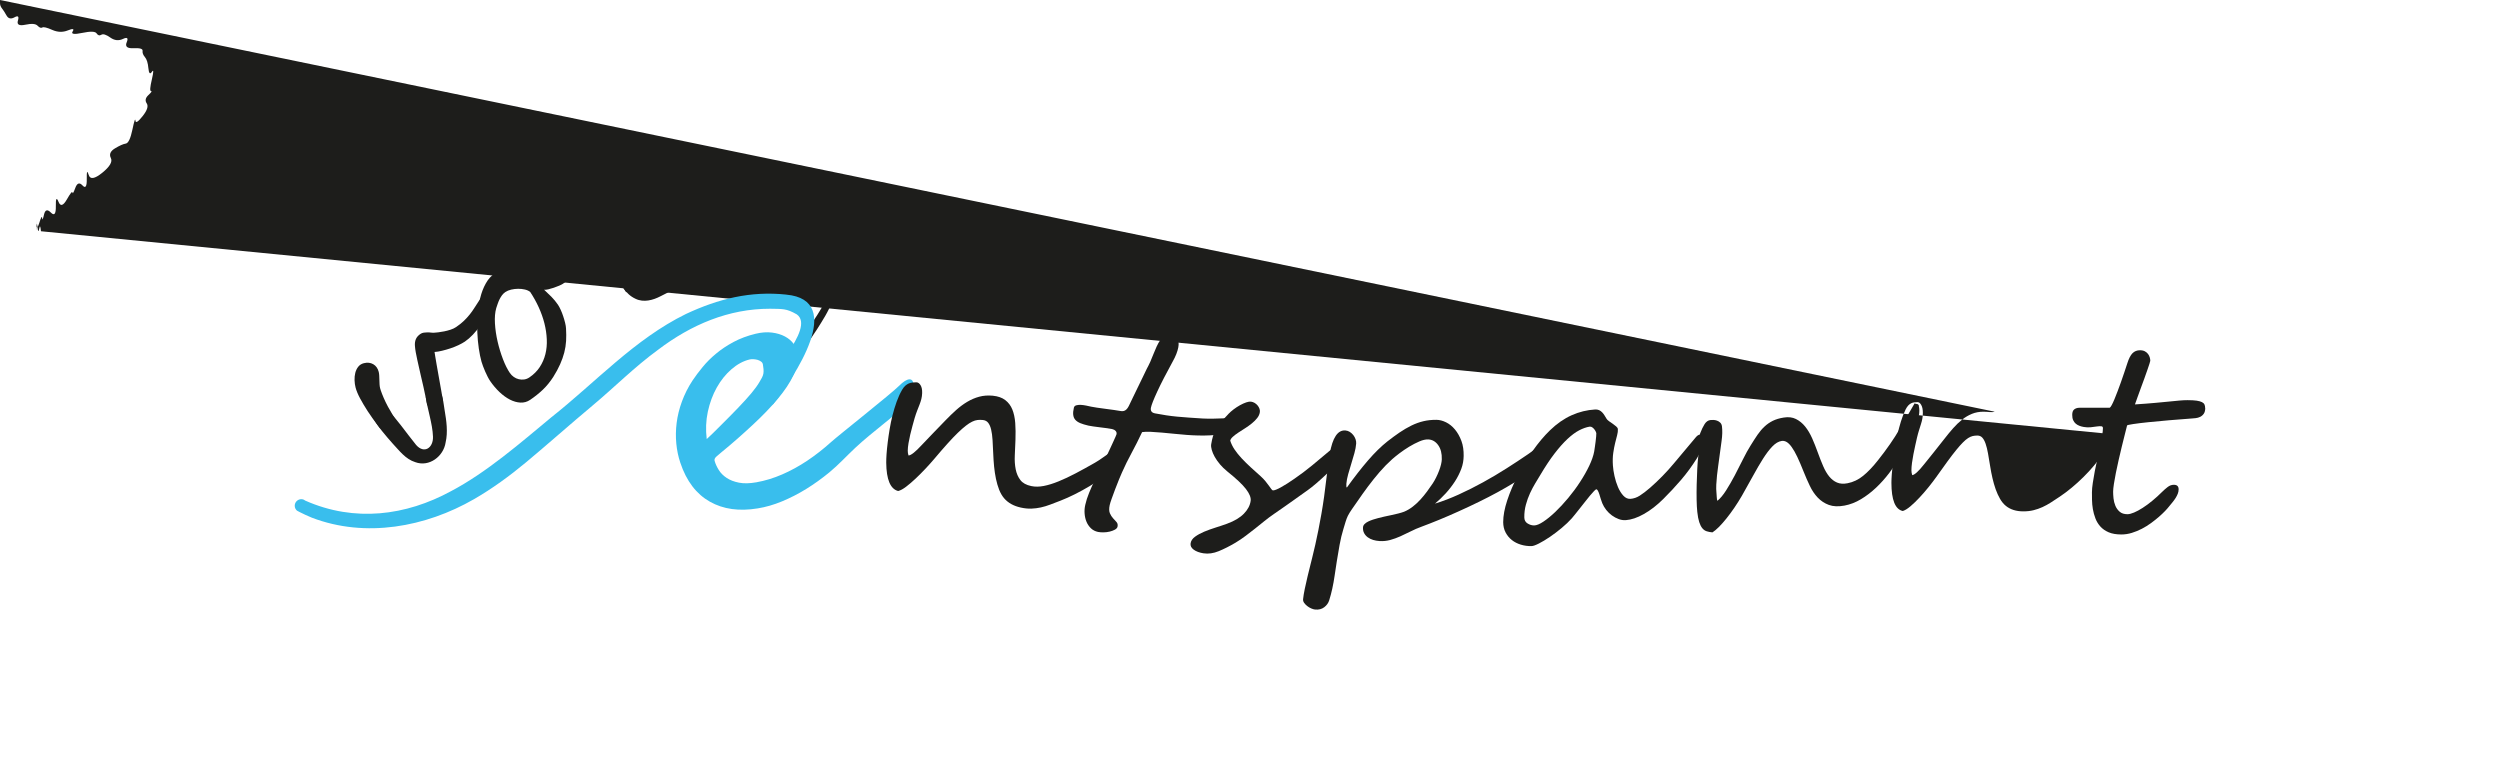 <?xml version="1.0" encoding="UTF-8"?><svg id="Ebene_1" xmlns="http://www.w3.org/2000/svg" viewBox="0 0 792 240"><defs><style>.cls-1{fill:#1d1d1b;}.cls-2{fill:#39beed;}</style></defs><path class="cls-1" d="M120.49,135.8c.23-.16,.47-.31,.72-.43,.58-.4,1.33-.81,2.29-1.09,.01,0,.06-.02,.13-.04,.69-.19,1.25-.05,2.33-.08-.13-.16-.22-.57-.34-.72-.75-.93-1.17-1.99-1.81-3.04-.64-1.04-1.19-2.05-1.65-3.02-.46-.96-.84-1.84-1.14-2.62-.3-.78-.5-1.37-.6-1.77-.1-.4-.16-.82-.18-1.26-.02-.44-.03-.89-.05-1.34-.02-.44-.03-.89-.05-1.34-.02-.44-.07-.85-.16-1.22-.29-1.13-.87-1.95-1.74-2.45-.87-.5-1.86-.6-2.98-.32-.75,.19-1.34,.57-1.78,1.13-.44,.56-.75,1.21-.93,1.94-.18,.74-.26,1.51-.23,2.33,.03,.82,.13,1.59,.32,2.3,.26,1,.73,2.15,1.42,3.43,.69,1.29,1.5,2.65,2.43,4.09,.94,1.43,1.97,2.89,3.1,4.36,.3,.39,.6,.76,.9,1.15Z"/><path class="cls-1" d="M668.96,137.53c0,.52-.09,1.04-.27,1.57s-.39,1.06-.65,1.59-.55,1.05-.88,1.55c-.33,.5-.64,.99-.94,1.45-.79,1.23-1.72,2.47-2.78,3.74-1.06,1.27-2.2,2.5-3.41,3.7-1.21,1.2-2.46,2.33-3.74,3.39s-2.53,2-3.76,2.82c-.98,.65-1.91,1.27-2.8,1.84s-1.78,1.06-2.68,1.47c-.9,.41-1.84,.74-2.82,.98-.98,.25-2.06,.37-3.23,.37-2.26,0-4.1-.57-5.52-1.72-.71-.57-1.33-1.31-1.86-2.23-.53-.91-.99-1.93-1.39-3.04-.39-1.12-.74-2.3-1.02-3.55-.29-1.25-.53-2.49-.72-3.72-.25-1.53-.48-2.89-.69-4.11-.22-1.21-.47-2.23-.76-3.06-.29-.83-.63-1.47-1.04-1.92s-.94-.67-1.59-.67c-.52,0-1.01,.06-1.47,.16-.46,.11-.95,.33-1.45,.65s-1.06,.79-1.65,1.39c-.6,.6-1.3,1.39-2.1,2.37s-1.72,2.18-2.76,3.6c-1.04,1.42-2.25,3.11-3.64,5.07-.68,.95-1.49,2-2.41,3.15s-1.87,2.23-2.84,3.27c-.97,1.04-1.91,1.95-2.84,2.74-.93,.79-1.74,1.29-2.45,1.51-2.4-.52-3.6-3.5-3.6-8.95,0-1.44,.16-3.64,.49-6.58,.16-1.33,.35-2.73,.57-4.19,.22-1.46,.49-2.91,.82-4.37,.33-1.46,.7-2.87,1.12-4.25,.42-1.37,.92-2.65,1.49-3.82,.27-.54,.56-.97,.86-1.29,.3-.31,.61-.54,.92-.69,.31-.15,.64-.25,.98-.29s.69-.06,1.04-.06c.44,0,.82,.3,1.16,.9,.34,.6,.51,1.43,.51,2.49,0,.65-.06,1.27-.16,1.84s-.26,1.16-.45,1.76c-.19,.6-.39,1.25-.61,1.94s-.44,1.49-.65,2.39c-.16,.74-.35,1.55-.55,2.45s-.39,1.81-.57,2.74c-.18,.93-.33,1.83-.45,2.72-.12,.89-.18,1.68-.18,2.39,0,.49,.08,.99,.25,1.51,.76-.08,2.02-1.23,3.76-3.43,.9-1.12,1.89-2.34,2.96-3.68,1.08-1.33,2.24-2.81,3.49-4.41,.93-1.2,1.84-2.31,2.76-3.35,.91-1.03,1.86-1.94,2.84-2.72s2.02-1.39,3.13-1.84,2.32-.67,3.66-.67c1.42,0,2.59,.31,3.53,.9_Logo-Small-light-transparent.png2,.94,.61,1.7,1.46,2.27,2.53,.57,1.08,1.02,2.36,1.33,3.86,.31,1.5,.57,3.15,.76,4.94,.16,1.53,.32,3.04,.47,4.54,.15,1.5,.44,2.84,.88,4.02,.44,1.18,1.06,2.15,1.88,2.88,.82,.74,1.99,1.1,3.51,1.1,1.17,0,2.4-.27,3.68-.82,1.28-.54,2.63-1.3,4.05-2.27,1.42-.97,2.88-2.1,4.39-3.41,1.51-1.31,3.07-2.74,4.68-4.29,.63-.6,1.31-1.35,2.06-2.27,.75-.91,1.49-1.79,2.21-2.64,.72-.84,1.4-1.57,2.02-2.17,.63-.6,1.13-.9,1.51-.9,.16,0,.43,.08,.8,.25s.55,.44,.55,.82Z"/><path class="cls-1" d="M698.62,129.24c0,.79-.16,1.4-.47,1.84-.31,.44-.69,.76-1.14,.98-.45,.22-.93,.35-1.45,.41-.52,.06-.98,.1-1.39,.12-2.29,.16-4.62,.35-7.01,.55s-4.56,.41-6.52,.61c-1.96,.2-3.58,.4-4.84,.59-1.27,.19-1.91,.34-1.94,.45-.19,.79-.44,1.77-.74,2.94-.3,1.17-.61,2.43-.94,3.78s-.65,2.74-.98,4.17c-.33,1.43-.62,2.79-.88,4.09-.26,1.29-.47,2.47-.63,3.51-.16,1.05-.25,1.89-.25,2.51,0,.57,.04,1.27,.12,2.08s.28,1.6,.59,2.35c.31,.75,.77,1.38,1.37,1.9,.6,.52,1.42,.78,2.45,.78,.57,0,1.27-.18,2.1-.53,.83-.35,1.74-.84,2.72-1.47,.98-.63,2-1.37,3.06-2.25,1.06-.87,2.11-1.82,3.15-2.86,.52-.52,1.08-1.01,1.7-1.49,.61-.48,1.27-.72,1.98-.72,1.01,0,1.51,.48,1.51,1.43,0,.49-.09,.96-.27,1.41s-.41,.9-.69,1.35-.61,.9-.98,1.35-.76,.92-1.16,1.41c-.27,.35-.67,.81-1.21,1.37-.53,.56-1.17,1.16-1.92,1.82-.75,.65-1.58,1.31-2.49,1.98-.91,.67-1.88,1.27-2.9,1.8-1.02,.53-2.08,.97-3.19,1.31-1.1,.34-2.21,.51-3.33,.51-1.61,0-2.95-.23-4.02-.69-1.08-.46-1.96-1.08-2.64-1.84-.68-.76-1.21-1.63-1.57-2.59-.37-.97-.63-1.94-.8-2.92s-.25-1.94-.27-2.88c-.01-.94-.02-1.75-.02-2.43,0-.84,.09-1.84,.27-3,.18-1.16,.39-2.39,.63-3.7,.25-1.31,.53-2.64,.84-3.98,.31-1.35,.59-2.64,.84-3.86s.46-2.35,.63-3.37c.18-1.02,.27-1.83,.27-2.43,0-.35-.17-.55-.51-.59s-.8-.02-1.37,.06-1.22,.16-1.94,.25c-.72,.08-1.46,.06-2.23-.08-.49-.08-.95-.2-1.39-.37-.44-.16-.82-.39-1.16-.67s-.61-.65-.82-1.1-.31-1.01-.31-1.7c0-.84,.22-1.43,.67-1.76s.99-.49,1.61-.49h9.6c.16-.08,.37-.36,.63-.84,.26-.48,.55-1.09,.86-1.84,.31-.75,.65-1.59,1-2.53s.72-1.92,1.08-2.94,.72-2.05,1.06-3.08c.34-1.03,.66-2,.96-2.9,.46-1.47,1.01-2.52,1.63-3.15,.63-.63,1.42-.94,2.37-.94,.63,0,1.15,.12,1.57,.35,.42,.23,.76,.52,1,.86,.25,.34,.42,.7,.53,1.08,.11,.38,.16,.74,.16,1.06,0,.11-.09,.43-.27,.96s-.4,1.19-.67,1.98c-.27,.79-.59,1.68-.94,2.66s-.72,1.96-1.08,2.94c-.37,.98-.72,1.93-1.04,2.86-.33,.93-.61,1.73-.86,2.41,2.53-.16,4.68-.33,6.44-.49,1.76-.16,3.26-.31,4.52-.43,1.25-.12,2.32-.22,3.21-.31,.88-.08,1.72-.12,2.51-.12,1.2,0,2.16,.06,2.88,.16,.72,.11,1.28,.27,1.68,.47s.66,.46,.8,.78c.14,.31,.2,.67,.2,1.08Z"/><path class="cls-1" d="M200.07,86.97c1.69,.07,1.98,.68,2.58,1.79,1.95,4.15,4.88,3.34,8.35,1.47,2.88-1.43,5.81-2.75,8.81-3.91,7.99-3.09,16.42-5.22,25-5.69,6.32-.15,14.45-1.03,18.48,5.06,3.6,6.43-1.11,13.31-4.47,18.65-2.33,3.62-4.91,7.02-7.33,10.47l-2.4-1.8c3.98-4.95,7.9-9.87,11.08-15.28,3.22-5.13,3.78-12.18-3.01-14.37-3.82-1.21-8.21-1-12.24-.83-8.34,.53-16.56,2.65-24.28,5.86-4.02,1.62-7.51,3.51-11.46,5.5-2.26,1.17-5.24,2.04-7.84,.77-1.73-.8-2.89-1.98-3.84-3.38-.65-.92-.82-1.65-.08-2.91l2.66-1.39h0Z"/><path class="cls-1" d="M155.62,92c-.26-.38-.68-.38-1.25,0-.48,.32-.9,.75-1.26,1.29-.36,.54-.88,1.3-1.54,2.27-.44,.66-.88,1.33-1.3,2.01-.42,.68-.9,1.35-1.43,2.02-.54,.67-1.15,1.35-1.84,2.02s-1.52,1.34-2.5,2c-.5,.34-1.09,.62-1.77,.84-.68,.22-1.35,.4-2.01,.53-.66,.13-1.27,.23-1.84,.3s-.98,.11-1.24,.12c-.34,.03-.71,.02-1.09-.03-.39-.05-.78-.08-1.17-.07-.4,0-.78,.03-1.16,.09-.38,.06-.72,.19-1.04,.41-.68,.46-1.16,1-1.43,1.63-.27,.63-.37,1.36-.3,2.19,.04,.6,.13,1.26,.26,1.99,.13,.73,.29,1.51,.47,2.33,.18,.82,.37,1.67,.57,2.55,.2,.88,.4,1.75,.59,2.61,.26,1.07,.54,2.25,.82,3.54,.28,1.29,.56,2.59,.83,3.91,.13,.64,.23,1.26,.35,1.89,1.68-.4,3.36-.8,5.03-1.2-.17-1.05-.34-2.11-.54-3.22-.29-1.58-.56-3.1-.81-4.54s-.48-2.72-.68-3.84c-.2-1.12-.35-2.04-.47-2.77-.12-.73-.18-1.18-.21-1.36,.7-.04,1.49-.17,2.38-.39,.88-.21,1.77-.47,2.65-.76,.88-.29,1.72-.63,2.53-1.01,.81-.38,1.49-.76,2.06-1.14,.84-.57,1.69-1.3,2.54-2.2,.85-.9,1.64-1.87,2.36-2.92,.73-1.05,1.37-2.14,1.92-3.28,.55-1.14,.97-2.25,1.26-3.34,.1-.39,.21-.79,.32-1.2,.12-.41,.21-.8,.26-1.19,.05-.38,.06-.75,.02-1.1-.04-.35-.16-.67-.36-.96Z"/><path class="cls-1" d="M190.94,69.2c.26,.38,.41,.89,.44,1.53s0,1.33-.12,2.08c-.12,.75-.3,1.53-.54,2.34-.25,.81-.52,1.58-.81,2.32-.29,.74-.59,1.41-.88,2.02-.3,.61-.56,1.09-.79,1.44-.42,.65-1.05,1.39-1.89,2.23-.84,.84-1.73,1.68-2.69,2.52-.96,.84-1.91,1.63-2.86,2.39-.95,.75-1.76,1.36-2.45,1.82-.27,.18-.68,.39-1.22,.62-.54,.23-1.11,.45-1.7,.65-.6,.2-1.17,.37-1.73,.5-.56,.13-1,.17-1.33,.13,.79,.72,1.56,1.46,2.31,2.22s1.44,1.6,2.08,2.53c.28,.41,.56,.94,.86,1.59,.3,.66,.57,1.34,.8,2.05,.24,.71,.44,1.41,.61,2.1,.17,.69,.27,1.29,.29,1.81,.08,1.39,.09,2.7,.02,3.93-.07,1.23-.27,2.46-.58,3.67-.31,1.21-.76,2.46-1.32,3.72-.56,1.27-1.29,2.61-2.18,4.03-.97,1.5-2.06,2.84-3.27,4-1.22,1.16-2.57,2.24-4.05,3.24-.93,.63-1.95,.91-3.05,.86-1.1-.05-2.21-.37-3.34-.94-1.12-.58-2.22-1.37-3.3-2.39-1.08-1.02-2.06-2.18-2.96-3.49-.23-.34-.49-.77-.77-1.31-.28-.53-.55-1.1-.8-1.68-.25-.59-.48-1.16-.69-1.7-.21-.55-.37-1.03-.49-1.45-.33-1.16-.61-2.55-.85-4.16-.24-1.62-.4-3.33-.47-5.14-.07-1.81-.04-3.66,.1-5.54,.14-1.89,.41-3.67,.82-5.36,.41-1.69,.99-3.21,1.76-4.58,.76-1.37,1.72-2.44,2.88-3.22,.39-.26,.74-.41,1.06-.46,.32-.05,.62-.04,.91,.03,.29,.07,.58,.16,.85,.27,.27,.11,.57,.21,.89,.29,.15,.07,.29,.06,.42-.04,.18-.12,.38-.32,.59-.6,.21-.27,.49-.53,.83-.75,.43-.29,1.16-.37,2.17-.25,1.02,.13,2.1,.29,3.25,.49,1.15,.2,2.26,.34,3.33,.43,1.07,.09,1.88-.05,2.43-.42,.62-.41,1.27-.87,1.96-1.36,.69-.49,1.38-1.02,2.07-1.56,.69-.55,1.36-1.1,2-1.66,.64-.56,1.22-1.1,1.74-1.61,.13-.15,.43-.51,.92-1.06,.48-.56,1.04-1.21,1.69-1.95,.64-.74,1.31-1.53,2.02-2.37,.71-.83,1.36-1.61,1.97-2.33,.61-.72,1.11-1.31,1.5-1.77,.4-.46,.62-.71,.66-.74,.14-.09,.28-.14,.44-.15,.16,0,.3,.08,.43,.26Zm-22.96,23.3c-.44-.36-1.01-.62-1.7-.78s-1.41-.24-2.15-.23-1.47,.09-2.19,.26c-.72,.17-1.32,.42-1.83,.76-.41,.28-.76,.61-1.06,1.01-.29,.4-.56,.83-.79,1.29-.23,.47-.43,.95-.59,1.43-.16,.49-.32,.95-.46,1.37-.38,1.34-.52,2.95-.41,4.84,.11,1.89,.39,3.8,.84,5.75,.45,1.95,1.02,3.81,1.7,5.59,.68,1.78,1.41,3.23,2.18,4.36,.34,.5,.75,.92,1.24,1.26,.49,.35,1.01,.59,1.57,.72,.56,.14,1.12,.17,1.7,.09,.58-.07,1.13-.29,1.66-.64,1.36-.92,2.46-2.01,3.29-3.27,.83-1.26,1.43-2.64,1.8-4.12,.37-1.48,.52-3.05,.44-4.71-.07-1.66-.32-3.34-.75-5.04-.43-1.7-1.03-3.39-1.8-5.08-.77-1.69-1.67-3.3-2.69-4.85Z"/><path class="cls-1" d="M192.4,67.28c-.63-.1-1.13,.02-1.52,.11-.56,.13-1.16,.41-1.8,.84-.52,.35-.85,.8-.99,1.36-.14,.55-.15,1.13-.03,1.75,.12,.61,.32,1.21,.61,1.81,.29,.59,.58,1.11,.87,1.54,.25,.36,.64,1.2,1.17,2.52,.53,1.32,1.19,2.86,1.96,4.63,.77,1.77,1.65,3.62,2.63,5.56,.21,.41,2.97,5.31,3.15,5.19,.03-.02,.02,0,.32-.21,.31-.21,1.09-.73,2.22-1.39,.15-.08,.28-.15,.54-.29,.76-.4,1.39-.71,1.82-.92h.02s-.08,.04-.02,0c-.26,.16-4.08-7.74-4.44-8.63-.78-1.89-1.43-3.68-1.97-5.36-.53-1.68-1-3.19-1.39-4.52-.35-1.18-.43-2.19-1.28-3.01-.2-.19-.85-.8-1.88-.96Z"/><path class="cls-1" d="M181.54,52.65c.24,.21,.48,.38,.69,.5,.21,.12,.41,.23,.59,.32,.18,.09,.36,.22,.55,.4l.89,.93c.16,.19,.33,.39,.51,.6,.18,.21,.36,.39,.54,.53,.18,.14,.37,.23,.56,.27,.19,.04,.39-.02,.59-.15,.27-.18,.59-.48,.94-.88s.68-.85,.97-1.35,.53-1,.7-1.53c.17-.53,.22-1.01,.15-1.46-.07-.44-.18-.97-.33-1.58-.15-.61-.32-1.21-.51-1.8-.19-.59-.39-1.14-.59-1.63-.2-.49-.38-.85-.53-1.07-.15-.22-.44-.37-.87-.43-.42-.06-.87-.07-1.34-.04-.47,.04-.93,.11-1.36,.23-.44,.11-.74,.22-.9,.33-.66,.44-1.18,.98-1.56,1.62-.38,.64-.65,1.27-.8,1.92-.16,.65-.2,1.27-.14,1.87,.06,.6,.22,1.08,.46,1.44,.29,.43,.56,.75,.81,.96Z"/><g><path class="cls-1" d="M393.7,133.72c-.14,1-.54,1.72-1.18,2.16-.64,.44-1.39,.86-2.17,1.11-.94,.3-2.11,.47-3.32,.62-1.21,.14-2.44,.25-3.7,.31-1.26,.06-2.52,.08-3.78,.04-1.26-.03-2.46-.09-3.59-.18-1.22-.1-2.51-.22-3.88-.35-1.36-.14-2.68-.26-3.97-.38-1.28-.12-2.47-.2-3.58-.25-1.1-.05-2.01-.02-2.71,.09-1.08,2.31-2.19,4.5-3.31,6.57-1.12,2.06-2.15,4.14-3.07,6.23-.22,.48-.53,1.21-.93,2.19-.4,.97-.8,2-1.21,3.07-.41,1.07-.78,2.08-1.11,3.02-.34,.95-.55,1.63-.64,2.06-.23,1.09-.2,1.96,.07,2.58,.28,.63,.61,1.16,1.01,1.58,.4,.43,.76,.83,1.09,1.2,.33,.37,.44,.85,.32,1.44-.08,.37-.35,.69-.83,.96-.48,.26-1.03,.47-1.66,.62-.63,.15-1.28,.23-1.96,.24-.68,.01-1.26-.04-1.75-.14-.88-.19-1.62-.57-2.22-1.14-.6-.58-1.07-1.26-1.4-2.04-.33-.78-.54-1.64-.61-2.58-.08-.94-.01-1.87,.2-2.8,.27-1.22,.68-2.51,1.23-3.85,.55-1.34,1.16-2.71,1.83-4.1,.67-1.39,1.37-2.8,2.1-4.25,.73-1.44,1.43-2.89,2.1-4.33,.28-.61,.58-1.23,.88-1.88,.3-.64,.59-1.25,.84-1.83,.26-.57,.47-1.05,.64-1.43,.17-.38,.27-.61,.28-.69,.09-.43,0-.79-.29-1.08-.28-.3-.65-.49-1.11-.59-.34-.07-.86-.16-1.56-.26-.7-.1-1.43-.19-2.21-.28-.78-.09-1.51-.18-2.21-.29-.7-.1-1.2-.19-1.52-.26-1.03-.24-1.89-.5-2.57-.78-.69-.29-1.21-.64-1.58-1.06-.37-.42-.59-.94-.66-1.57-.08-.62,0-1.38,.21-2.28,.09-.37,.34-.62,.76-.74,.42-.12,.9-.17,1.44-.14,.54,.03,1.11,.11,1.71,.23,.6,.13,1.12,.24,1.57,.34,.37,.08,.98,.19,1.82,.31,.85,.12,1.74,.25,2.68,.37,.94,.12,1.83,.24,2.68,.36,.85,.12,1.46,.21,1.83,.29,.17,.04,.37,.07,.6,.09,.23,.02,.48,0,.75-.07,.27-.07,.53-.22,.78-.46,.26-.24,.52-.6,.76-1.07,.38-.76,.81-1.7,1.32-2.75,.51-1.05,1.03-2.12,1.56-3.22,.53-1.1,1.05-2.16,1.55-3.19,.5-1.02,.91-1.95,1.27-2.64,.36-.68,.78-1.46,1.13-2.27,.35-.82,.69-1.64,1.01-2.46,.32-.82,.66-1.62,1.01-2.38,.35-.76,.74-1.45,1.17-2.06,.87-1.27,1.97-1.78,3.29-1.52,2,.39,2.8,1.67,2.39,3.86-.26,1.37-.85,2.88-1.79,4.53-2.09,3.82-3.72,6.98-4.88,9.49-1.16,2.51-1.83,4.22-2.01,5.12-.19,.99,.24,1.59,1.28,1.79,1.27,.25,2.48,.45,3.6,.62,1.13,.17,2.27,.31,3.44,.42,1.16,.11,2.4,.22,3.7,.3,1.3,.09,2.77,.2,4.37,.29,1.15,.06,2.27,.07,3.33,.05,1.07-.02,2.05-.05,2.96-.09,.91-.04,1.71-.09,2.42-.15s1.3-.09,1.75-.07c.31,.01,.63,.02,.93,.01,.31-.01,.56,.02,.77,.09,.21,.07,.36,.2,.46,.4,.1,.19,.12,.49,.07,.9Z"/><path class="cls-1" d="M389.12,131.18c.48-.51,1.05-1,1.7-1.5,.65-.49,1.32-.93,2.01-1.31,.69-.38,1.34-.68,1.96-.89,.62-.21,1.12-.29,1.52-.24,.42,.06,.81,.2,1.17,.41s.66,.48,.92,.79c.26,.31,.46,.65,.59,1.01,.14,.36,.18,.72,.14,1.07-.09,.68-.37,1.31-.84,1.91s-1.04,1.17-1.71,1.71c-.67,.54-1.38,1.05-2.15,1.54-.77,.48-1.49,.95-2.17,1.4-.68,.45-1.25,.89-1.7,1.3-.46,.41-.73,.82-.82,1.22,.3,.95,.76,1.9,1.39,2.83,.63,.93,1.37,1.86,2.24,2.78,.86,.92,1.8,1.85,2.81,2.78,1.01,.93,2.07,1.88,3.16,2.85,.61,.55,1.13,1.09,1.56,1.62,.42,.53,.79,1.01,1.1,1.43,.31,.42,.55,.77,.75,1.04s.36,.41,.51,.43c.21,.02,.54-.05,.99-.23,.45-.18,.98-.43,1.57-.76,.59-.33,1.25-.72,1.99-1.19,.74-.46,1.49-.97,2.26-1.51,1.86-1.27,3.73-2.68,5.62-4.23,1.89-1.55,3.63-3.01,5.24-4.38,1.61-1.37,3.01-2.51,4.19-3.42,1.19-.91,2.02-1.35,2.51-1.31,.32,.03,.55,.11,.71,.24s.27,.3,.33,.5c.06,.2,.08,.42,.08,.66,0,.25-.02,.48-.03,.69-.02,.3-.29,.8-.79,1.49-.51,.7-1.16,1.5-1.96,2.42-.8,.92-1.72,1.9-2.75,2.94-1.03,1.04-2.08,2.07-3.14,3.08-1.07,1.01-2.1,1.94-3.1,2.8-1,.86-1.89,1.56-2.66,2.11-.87,.62-1.66,1.19-2.39,1.7-.73,.51-1.48,1.05-2.26,1.61-.78,.56-1.65,1.17-2.62,1.85s-2.12,1.48-3.47,2.41c-1.09,.75-2.11,1.51-3.08,2.3-.96,.79-1.93,1.56-2.9,2.33-.97,.77-1.96,1.53-2.97,2.29-1.01,.76-2.08,1.49-3.23,2.18-1.88,1.11-3.66,2.01-5.33,2.69-1.67,.68-3.27,.9-4.8,.67-1.28-.2-2.32-.58-3.1-1.15-.78-.57-1.11-1.24-.99-2.02,.13-.81,.6-1.5,1.41-2.09,.81-.59,1.77-1.12,2.9-1.59s2.33-.91,3.62-1.31c1.29-.4,2.5-.81,3.63-1.22,2.33-.85,4.11-1.92,5.34-3.19,1.24-1.28,1.94-2.63,2.13-4.06,.14-1.03-.37-2.27-1.5-3.75-1.13-1.47-3.1-3.31-5.88-5.54-.88-.71-1.66-1.47-2.34-2.27-.68-.81-1.23-1.59-1.66-2.36-.43-.77-.74-1.5-.94-2.2-.2-.69-.26-1.28-.19-1.77,.16-.99,.36-1.87,.59-2.64,.24-.76,.57-1.5,.99-2.22,.42-.72,.94-1.45,1.57-2.2,.62-.74,1.38-1.58,2.28-2.52Z"/><path class="cls-1" d="M487.94,143.89c.02,.84-.26,1.86-.84,3.04-.14,.3-.38,.63-.74,.98-.36,.35-.73,.69-1.11,1.02-.39,.33-.77,.63-1.14,.9-.37,.27-.65,.47-.82,.61-.95,.75-2.18,1.59-3.7,2.52-1.51,.93-3.2,1.9-5.07,2.93-1.87,1.02-3.86,2.05-5.97,3.08-2.11,1.03-4.23,2.03-6.37,2.99-2.13,.97-4.22,1.87-6.24,2.7s-3.89,1.56-5.56,2.18c-1.22,.44-2.38,.94-3.49,1.51-1.11,.56-2.2,1.08-3.27,1.56-1.07,.48-2.14,.86-3.22,1.16-1.08,.29-2.21,.41-3.39,.33-.7-.04-1.36-.16-2-.35-.64-.19-1.2-.47-1.7-.83-.49-.36-.88-.8-1.16-1.33-.28-.52-.4-1.14-.35-1.85,.03-.38,.19-.72,.5-1.03,.31-.31,.69-.57,1.16-.8,.47-.23,.98-.43,1.53-.61,.55-.18,1.1-.33,1.61-.47,.54-.15,1.2-.31,1.94-.47,.74-.16,1.49-.32,2.25-.48s1.49-.33,2.2-.51c.71-.18,1.32-.37,1.84-.56,.98-.41,1.9-.96,2.76-1.63,.86-.67,1.67-1.41,2.41-2.23,.74-.81,1.44-1.67,2.09-2.55,.65-.89,1.26-1.75,1.81-2.57,.37-.56,.73-1.19,1.07-1.89,.35-.7,.65-1.4,.92-2.1,.27-.7,.48-1.37,.63-2,.15-.64,.23-1.17,.24-1.61,.06-1.88-.33-3.39-1.16-4.53-.82-1.14-1.88-1.74-3.16-1.79-.8-.03-1.73,.18-2.8,.64-1.07,.46-2.14,1.02-3.22,1.67-1.08,.66-2.1,1.35-3.05,2.07-.95,.73-1.72,1.34-2.3,1.86-1.41,1.26-2.75,2.63-4.03,4.11-1.28,1.49-2.51,3.02-3.68,4.59-1.17,1.57-2.29,3.15-3.37,4.73-1.07,1.59-2.32,3.18-3,4.56-.53,1.06-.93,2.63-1.4,4.15-.47,1.52-.88,3.2-1.21,5.03-.65,3.62-1.16,6.89-1.57,9.75-.41,2.86-.98,5.47-1.72,7.81-.26,.85-.78,1.58-1.56,2.18-.78,.6-1.75,.85-2.91,.74-.35-.03-.75-.15-1.2-.34-.46-.19-.88-.45-1.28-.76-.4-.31-.73-.65-.99-1.02-.26-.37-.37-.76-.33-1.16,.09-.89,.27-1.99,.54-3.29,.27-1.3,.56-2.61,.88-3.92,.32-1.31,.61-2.5,.88-3.57,.27-1.07,.46-1.82,.56-2.24,.7-2.75,1.36-5.73,2-8.94,.64-3.21,1.28-6.75,1.8-10.52,.11-.8,.24-1.89,.41-3.22,.17-1.34,.34-2.69,.51-4.06,.17-1.36,.33-2.64,.49-3.81,.15-1.18,.28-2.01,.38-2.49,.88-5.14,2.54-7.6,4.99-7.39,.48,.04,.94,.2,1.36,.46,.42,.27,.79,.6,1.1,.99,.31,.39,.55,.83,.72,1.31,.16,.48,.23,.93,.2,1.37-.07,.95-.26,1.97-.56,3.05-.3,1.08-.63,2.19-.98,3.32-.35,1.13-.68,2.25-.99,3.34-.31,1.1-.5,2.11-.58,3.03-.06,.79,0,1.19,.17,1.2,2.33-3.25,4.56-6.11,6.68-8.57,2.12-2.46,4.19-4.48,6.21-6.08,1.3-1.01,2.57-1.94,3.81-2.79,1.25-.85,2.49-1.57,3.73-2.18,1.24-.61,2.51-1.07,3.81-1.38,1.3-.31,2.68-.45,4.12-.44,.99,.01,2.01,.27,3.06,.79,1.05,.52,1.99,1.28,2.82,2.28s1.51,2.21,2.04,3.62c.53,1.41,.74,3.04,.71,4.77-.02,1.34-.24,2.72-.75,4.07-.51,1.35-1.17,2.68-2.01,3.98-.84,1.3-1.8,2.55-2.89,3.75-1.09,1.2-2.24,2.29-3.43,3.29,2.46-.76,4.98-1.73,7.55-2.9,2.57-1.17,5.14-2.46,7.68-3.86,2.54-1.4,5.03-2.87,7.44-4.41,2.42-1.54,4.71-3.05,6.87-4.53,.66-.45,1.18-.82,1.58-1.13,.4-.31,.84-.47,1.33-.48,.4,0,.64,.17,.72,.53,.08,.37,.13,.74,.14,1.12Z"/><path class="cls-1" d="M539.65,139.06c.11,.92-.06,1.93-.5,3.04-.44,1.11-.96,2.13-1.56,3.07-1.57,2.5-3.26,4.81-5.08,6.92-1.81,2.11-3.69,4.12-5.6,6.01-2,1.98-4.04,3.57-6.13,4.74-2.08,1.18-4,1.82-5.73,1.94-.75,.05-1.5-.06-2.25-.34-.75-.28-1.47-.66-2.14-1.15-.67-.49-1.28-1.07-1.81-1.75-.53-.68-.95-1.39-1.26-2.14-.17-.4-.33-.86-.48-1.38-.15-.52-.29-1.01-.44-1.45-.14-.44-.3-.82-.46-1.12-.17-.3-.33-.45-.51-.44-.12,0-.36,.2-.72,.57-.36,.37-.79,.85-1.28,1.44-.49,.58-1.01,1.24-1.57,1.96-.56,.72-1.11,1.42-1.66,2.1-.55,.68-1.04,1.3-1.48,1.86-.44,.56-.79,.99-1.05,1.27-.89,.99-1.95,2.01-3.19,3.04-1.24,1.04-2.49,1.98-3.75,2.84s-2.42,1.55-3.48,2.09c-1.06,.54-1.85,.82-2.37,.82-1.15,.02-2.27-.13-3.35-.46-1.08-.33-2.03-.81-2.85-1.46-.82-.65-1.48-1.45-1.98-2.4-.5-.95-.75-2.04-.76-3.27,0-2.02,.43-4.32,1.28-6.91,.86-2.59,1.98-5.23,3.37-7.92,1.38-2.69,2.96-5.28,4.72-7.78,1.76-2.5,3.58-4.67,5.46-6.49,2.18-2.11,4.47-3.7,6.87-4.77,2.4-1.07,4.87-1.67,7.43-1.82,.48-.03,.9,.05,1.26,.21,.36,.17,.68,.4,.95,.68,.27,.28,.52,.6,.74,.96,.22,.35,.44,.72,.66,1.08,.13,.24,.39,.49,.77,.77,.39,.28,.79,.56,1.21,.84,.42,.29,.79,.57,1.1,.85,.32,.28,.49,.55,.51,.83,.04,.57-.04,1.21-.23,1.92-.2,.71-.41,1.53-.63,2.46-.23,.93-.43,1.98-.6,3.15-.17,1.17-.21,2.5-.11,4,.06,.98,.23,2.09,.5,3.33,.27,1.24,.64,2.41,1.11,3.51,.47,1.1,1.04,2.01,1.71,2.73,.67,.72,1.42,1.05,2.25,.99,1-.07,1.99-.41,2.95-1.02,.96-.61,2.05-1.44,3.27-2.5,2.7-2.36,5.21-4.93,7.52-7.7,2.31-2.77,4.64-5.55,6.99-8.33,.41-.48,.81-.75,1.21-.79,.66-.07,1.04,.37,1.15,1.35Zm-33.93-1.81c0-.05-.05-.2-.15-.44s-.24-.48-.43-.73c-.18-.25-.4-.47-.66-.66-.25-.19-.52-.28-.8-.26h-.09c-1.04,.17-2.15,.56-3.32,1.17-1.17,.61-2.4,1.53-3.7,2.74-1.3,1.21-2.66,2.75-4.1,4.62-1.44,1.87-2.94,4.14-4.51,6.79-.48,.8-1.01,1.68-1.59,2.63-.58,.95-1.13,2-1.66,3.14-.53,1.14-.96,2.35-1.31,3.64-.35,1.29-.52,2.64-.5,4.05,.01,.84,.36,1.48,1.04,1.9,.68,.42,1.38,.63,2.1,.62,.75-.02,1.72-.41,2.89-1.19,1.18-.78,2.44-1.81,3.79-3.09,1.34-1.28,2.7-2.75,4.08-4.4,1.37-1.65,2.63-3.34,3.76-5.09,1.14-1.74,2.11-3.45,2.91-5.13,.8-1.68,1.32-3.19,1.57-4.54,.06-.41,.14-.9,.22-1.46,.08-.56,.16-1.13,.23-1.69,.07-.56,.13-1.08,.17-1.56,.04-.48,.06-.83,.05-1.05Z"/><path class="cls-1" d="M607.87,128.55c.24,1.01,.25,2.08,0,3.23-.24,1.15-.56,2.26-.98,3.3-.52,1.3-1.21,2.78-2.01,4.43s-1.73,3.35-2.79,5.09c-1.06,1.74-2.24,3.47-3.54,5.19-1.3,1.72-2.71,3.29-4.21,4.71-1.51,1.42-3.1,2.64-4.79,3.65-1.68,1.01-3.42,1.68-5.21,2.02-1.94,.36-3.59,.29-4.95-.21-1.36-.5-2.54-1.28-3.53-2.32-.99-1.04-1.83-2.29-2.51-3.73-.68-1.44-1.35-2.93-1.95-4.46-.74-1.85-1.41-3.44-2.02-4.72-.61-1.28-1.2-2.31-1.76-3.09-.56-.78-1.1-1.32-1.62-1.62-.52-.3-1.04-.41-1.56-.33-1.01,.16-1.99,.74-2.95,1.74-.97,1-1.95,2.3-2.96,3.89-1.01,1.59-2.06,3.4-3.17,5.43-1.1,2.03-2.28,4.12-3.52,6.3-.76,1.31-1.56,2.58-2.4,3.81-.84,1.23-1.68,2.37-2.51,3.4-.83,1.04-1.63,1.93-2.39,2.7-.76,.76-1.45,1.33-2.04,1.7-.68-.06-1.29-.18-1.82-.35-.54-.17-1-.49-1.38-.96-.39-.46-.71-1.11-.98-1.93-.27-.82-.48-1.91-.62-3.26-.11-1.03-.18-2.31-.21-3.84-.03-1.53-.02-3.13,.02-4.79,.04-1.66,.1-3.29,.18-4.87,.08-1.58,.18-2.95,.32-4.08,.09-.75,.15-1.5,.17-2.24s.04-1.44,.07-2.08c.03-.65,.06-1.23,.11-1.74,.04-.51,.13-.94,.27-1.28,.45-1.17,.91-2.14,1.4-2.9s1.1-1.18,1.83-1.27c.23-.03,.54-.04,.92-.03,.39,0,.77,.08,1.15,.21,.38,.13,.72,.34,1.03,.63,.31,.29,.5,.69,.56,1.21,.16,1.3,.13,2.83-.12,4.59-.24,1.76-.49,3.56-.73,5.4-.08,.75-.2,1.61-.35,2.57-.15,.96-.27,1.95-.37,2.95-.1,1-.18,1.98-.23,2.93-.05,.95-.03,1.78,.05,2.48,.01,.11,.03,.28,.04,.53,.01,.25,.03,.5,.05,.78,.02,.27,.04,.53,.07,.77,.03,.24,.08,.43,.16,.56,.9-.74,1.82-1.84,2.75-3.3,.92-1.46,1.84-3.04,2.73-4.73,.89-1.7,1.76-3.39,2.59-5.08,.83-1.69,1.65-3.15,2.4-4.35,.79-1.27,1.53-2.45,2.23-3.46,.7-1.01,1.44-1.89,2.24-2.62,.79-.74,1.67-1.34,2.63-1.81,.96-.47,2.1-.81,3.44-1.02,1.47-.24,2.76-.09,3.86,.46,1.1,.55,2.07,1.34,2.91,2.38,.84,1.04,1.58,2.28,2.22,3.72,.64,1.44,1.22,2.92,1.76,4.42,.58,1.61,1.16,3.08,1.73,4.4,.57,1.32,1.21,2.43,1.93,3.3,.72,.88,1.54,1.52,2.47,1.91,.92,.4,2.04,.47,3.33,.22,1.77-.34,3.41-1.12,4.92-2.34,1.51-1.22,3.1-2.88,4.75-4.98,2.76-3.48,5.01-6.73,6.78-9.76,1.77-3.02,3.36-5.77,4.8-8.24,.12,.11,.35,.18,.7,.21,.35,.03,.57,.22,.65,.56Z"/></g><g><path class="cls-2" d="M289.51,123.27c.01,1.32-.55,2.77-1.64,4.33-.65,.92-1.82,1.69-2.7,2.41-1.73,1.42-3.46,2.81-5.17,4.21-3.12,2.54-6.24,5.02-9.07,7.67-2.79,2.62-5.27,5.35-8.17,7.74-2.4,1.97-4.85,3.73-7.36,5.28-2.52,1.55-5.06,2.85-7.67,3.93s-5.16,1.81-7.69,2.22c-5.93,.96-10.9,.27-15.14-2.12-4.24-2.39-7.42-6.44-9.4-12.42-.63-1.9-1.05-3.91-1.25-6.02-.2-2.12-.17-4.29,.11-6.52,.28-2.23,.83-4.49,1.67-6.77,.84-2.28,1.96-4.56,3.41-6.73,.89-1.34,1.97-2.76,3.17-4.22,1.2-1.47,2.61-2.88,4.23-4.22,1.61-1.35,3.46-2.58,5.53-3.69,2.07-1.11,4.42-1.99,7.02-2.62,1.86-.45,3.59-.57,5.18-.37,1.58,.2,2.96,.62,4.11,1.24,1.15,.62,2.08,1.41,2.76,2.35,.69,.94,1.1,1.92,1.25,2.93,.32,2.13-.12,4.41-1.25,6.84-1.2,2.58-2.89,5.05-5.03,7.62-2.21,2.66-4.87,5.4-7.94,8.25-3.07,2.85-6.45,5.87-10.08,8.82-.49,.4-.99,.81-1.47,1.26-.48,.44-.66,.89-.53,1.33,.27,.96,.71,1.92,1.32,2.9,.61,.98,1.45,1.81,2.51,2.51,1.06,.7,2.36,1.2,3.89,1.5,1.53,.3,3.37,.26,5.52-.12,2.74-.49,5.44-1.31,8.16-2.49,2.72-1.18,5.35-2.62,7.94-4.35,2.58-1.73,5.1-3.69,7.56-5.91,2.47-2.22,19.04-15.3,21.49-17.77,1.35-1.37,2.49-2.07,3.34-2.1,.49-.02,.85,.22,1.07,.7,.23,.48,.34,1.29,.35,2.42Zm-47.82-7.82c-.07-.37-.27-.68-.6-.92-.33-.24-.71-.42-1.13-.54-.43-.11-.87-.18-1.32-.2-.45-.02-.84,.01-1.16,.09-1.99,.47-3.91,1.51-5.73,3.08-1.82,1.57-3.38,3.51-4.67,5.8-1.29,2.29-2.23,4.85-2.84,7.66-.6,2.81-.71,5.7-.35,8.68,.5-.44,1.15-1.06,1.95-1.85,.81-.79,1.68-1.66,2.62-2.6,.94-.94,1.89-1.89,2.84-2.85,.96-.96,1.82-1.84,2.58-2.65,1.67-1.75,3.07-3.28,4.16-4.59,1.09-1.31,1.94-2.48,2.54-3.51,.6-1.03,1.11-1.81,1.26-2.7,.15-.9,.01-1.98-.16-2.9Z"/><path class="cls-1" d="M358.83,141.85c-.16,.57-.43,1.11-.79,1.64-.36,.52-.77,1.04-1.21,1.53-.45,.5-.92,.97-1.43,1.42-.51,.45-.99,.88-1.45,1.29-1.22,1.09-2.57,2.16-4.06,3.22-1.49,1.06-3.03,2.06-4.61,3.01-1.59,.95-3.17,1.82-4.75,2.61-1.58,.79-3.09,1.47-4.53,2.03-1.15,.45-2.24,.86-3.26,1.25-1.02,.39-2.02,.69-3.01,.91-.99,.22-2,.34-3.03,.38-1.03,.03-2.13-.08-3.31-.34-2.27-.5-4.02-1.47-5.29-2.95-.63-.74-1.15-1.64-1.57-2.69-.41-1.06-.75-2.21-1.01-3.45-.26-1.24-.45-2.54-.59-3.9-.13-1.36-.22-2.7-.27-4.01-.06-1.63-.14-3.1-.22-4.4-.08-1.3-.23-2.4-.45-3.31-.21-.91-.53-1.62-.93-2.14-.4-.52-.98-.82-1.71-.89-.58-.06-1.14-.06-1.67,0-.53,.06-1.1,.24-1.7,.53-.6,.29-1.26,.71-1.99,1.28-.72,.56-1.58,1.31-2.55,2.25-.97,.94-2.08,2.09-3.3,3.46-1.23,1.37-2.65,3-4.24,4.89-.78,.92-1.69,1.93-2.71,3.02-1.03,1.09-2.06,2.13-3.1,3.11-1.04,.98-2.04,1.84-3.01,2.58-.97,.74-1.81,1.2-2.54,1.38-2.46-.63-3.73-3.61-3.78-8.99-.01-1.43,.12-3.61,.48-6.51,.16-1.31,.37-2.7,.61-4.15,.24-1.45,.54-2.89,.9-4.34,.37-1.45,.8-2.86,1.29-4.24,.49-1.38,1.07-2.65,1.75-3.83,.32-.55,.66-.98,1.02-1.3,.36-.32,.72-.55,1.09-.71,.37-.15,.76-.25,1.16-.3,.4-.04,.81-.07,1.23-.07,.51,0,.96,.3,1.34,.91,.38,.61,.55,1.45,.51,2.52-.02,.66-.11,1.28-.25,1.85-.14,.58-.34,1.16-.57,1.77-.24,.6-.49,1.25-.76,1.94-.27,.7-.55,1.5-.81,2.39-.21,.73-.43,1.55-.68,2.45-.25,.9-.48,1.81-.7,2.74-.22,.93-.4,1.83-.55,2.71-.15,.88-.23,1.68-.24,2.39,0,.49,.07,1,.24,1.52,.82-.05,2.19-1.15,4.17-3.29,1.02-1.08,2.15-2.28,3.41-3.57,1.25-1.3,2.64-2.73,4.15-4.29,1.12-1.16,2.24-2.25,3.36-3.25,1.12-1,2.28-1.86,3.48-2.58,1.2-.72,2.46-1.27,3.79-1.63,1.32-.36,2.77-.48,4.32-.33,1.64,.16,2.97,.62,3.97,1.39,1,.77,1.75,1.76,2.24,2.98,.49,1.22,.8,2.65,.92,4.28,.12,1.63,.14,3.42,.07,5.35-.06,1.64-.13,3.27-.21,4.88-.08,1.61,.02,3.08,.28,4.42,.27,1.34,.76,2.48,1.49,3.42,.72,.95,1.87,1.58,3.45,1.91,1.21,.26,2.53,.24,3.97-.04,1.44-.28,3-.77,4.7-1.46,1.7-.69,3.5-1.54,5.42-2.55s3.95-2.13,6.1-3.36c.83-.47,1.78-1.1,2.85-1.87,1.07-.77,2.12-1.51,3.16-2.22,1.04-.7,1.99-1.29,2.86-1.75,.87-.46,1.52-.63,1.94-.51,.18,.05,.45,.22,.8,.52,.35,.3,.47,.65,.35,1.07Z"/></g><path class="cls-2" d="M249.1,93.33c-11.32-1.21-21.52,1.33-31.8,6.14-16.27,7.97-28.67,21.7-42.64,32.73-9.83,8.15-20.55,17.5-31.79,23.41-14.29,7.78-30.53,9.89-46.13,3-.19-.08-.35-.21-.53-.32-.23-.09-.48-.15-.75-.15-1.16,0-2.09,.94-2.09,2.09,0,.62,.28,1.16,.71,1.54,.27,.14,.53,.29,.8,.43,1.28,.65,2.58,1.26,3.91,1.8,17.05,6.53,36.07,2.96,51.39-5.87,5.76-3.32,11.29-7.36,16.4-11.61,7.07-5.88,14.02-12.09,21.07-17.98,7.1-5.93,13.36-12.29,20.84-17.74,10.47-7.94,22.34-13.01,35.45-12.99,3.98,.09,5.11-.15,8.49,1.79,6.07,4.32-9.75,20.53-13.08,24.8,0,0,5.15,3.28,5.45,3.81,6.88-8.77,23.29-33.11,4.3-34.87Z"/><path class="cls-1" d="M122.07,128.97c3.51,3.52,6.62,8.14,9.76,11.99,2.57,2.94,5.47,.91,5.34-2.63-.15-4.19-1.73-8.42-2.29-12.67l5.06-.66c.44,1.54,.72,3.56,.94,5.09,.54,3.16,1.07,6.79,.29,10.09-.66,4.41-5.22,7.86-9.61,6.23-3.12-.97-5.02-3.63-7.08-5.8-2.38-2.71-4.76-5.36-6.53-8.65l4.13-2.99h0Z"/></svg>
